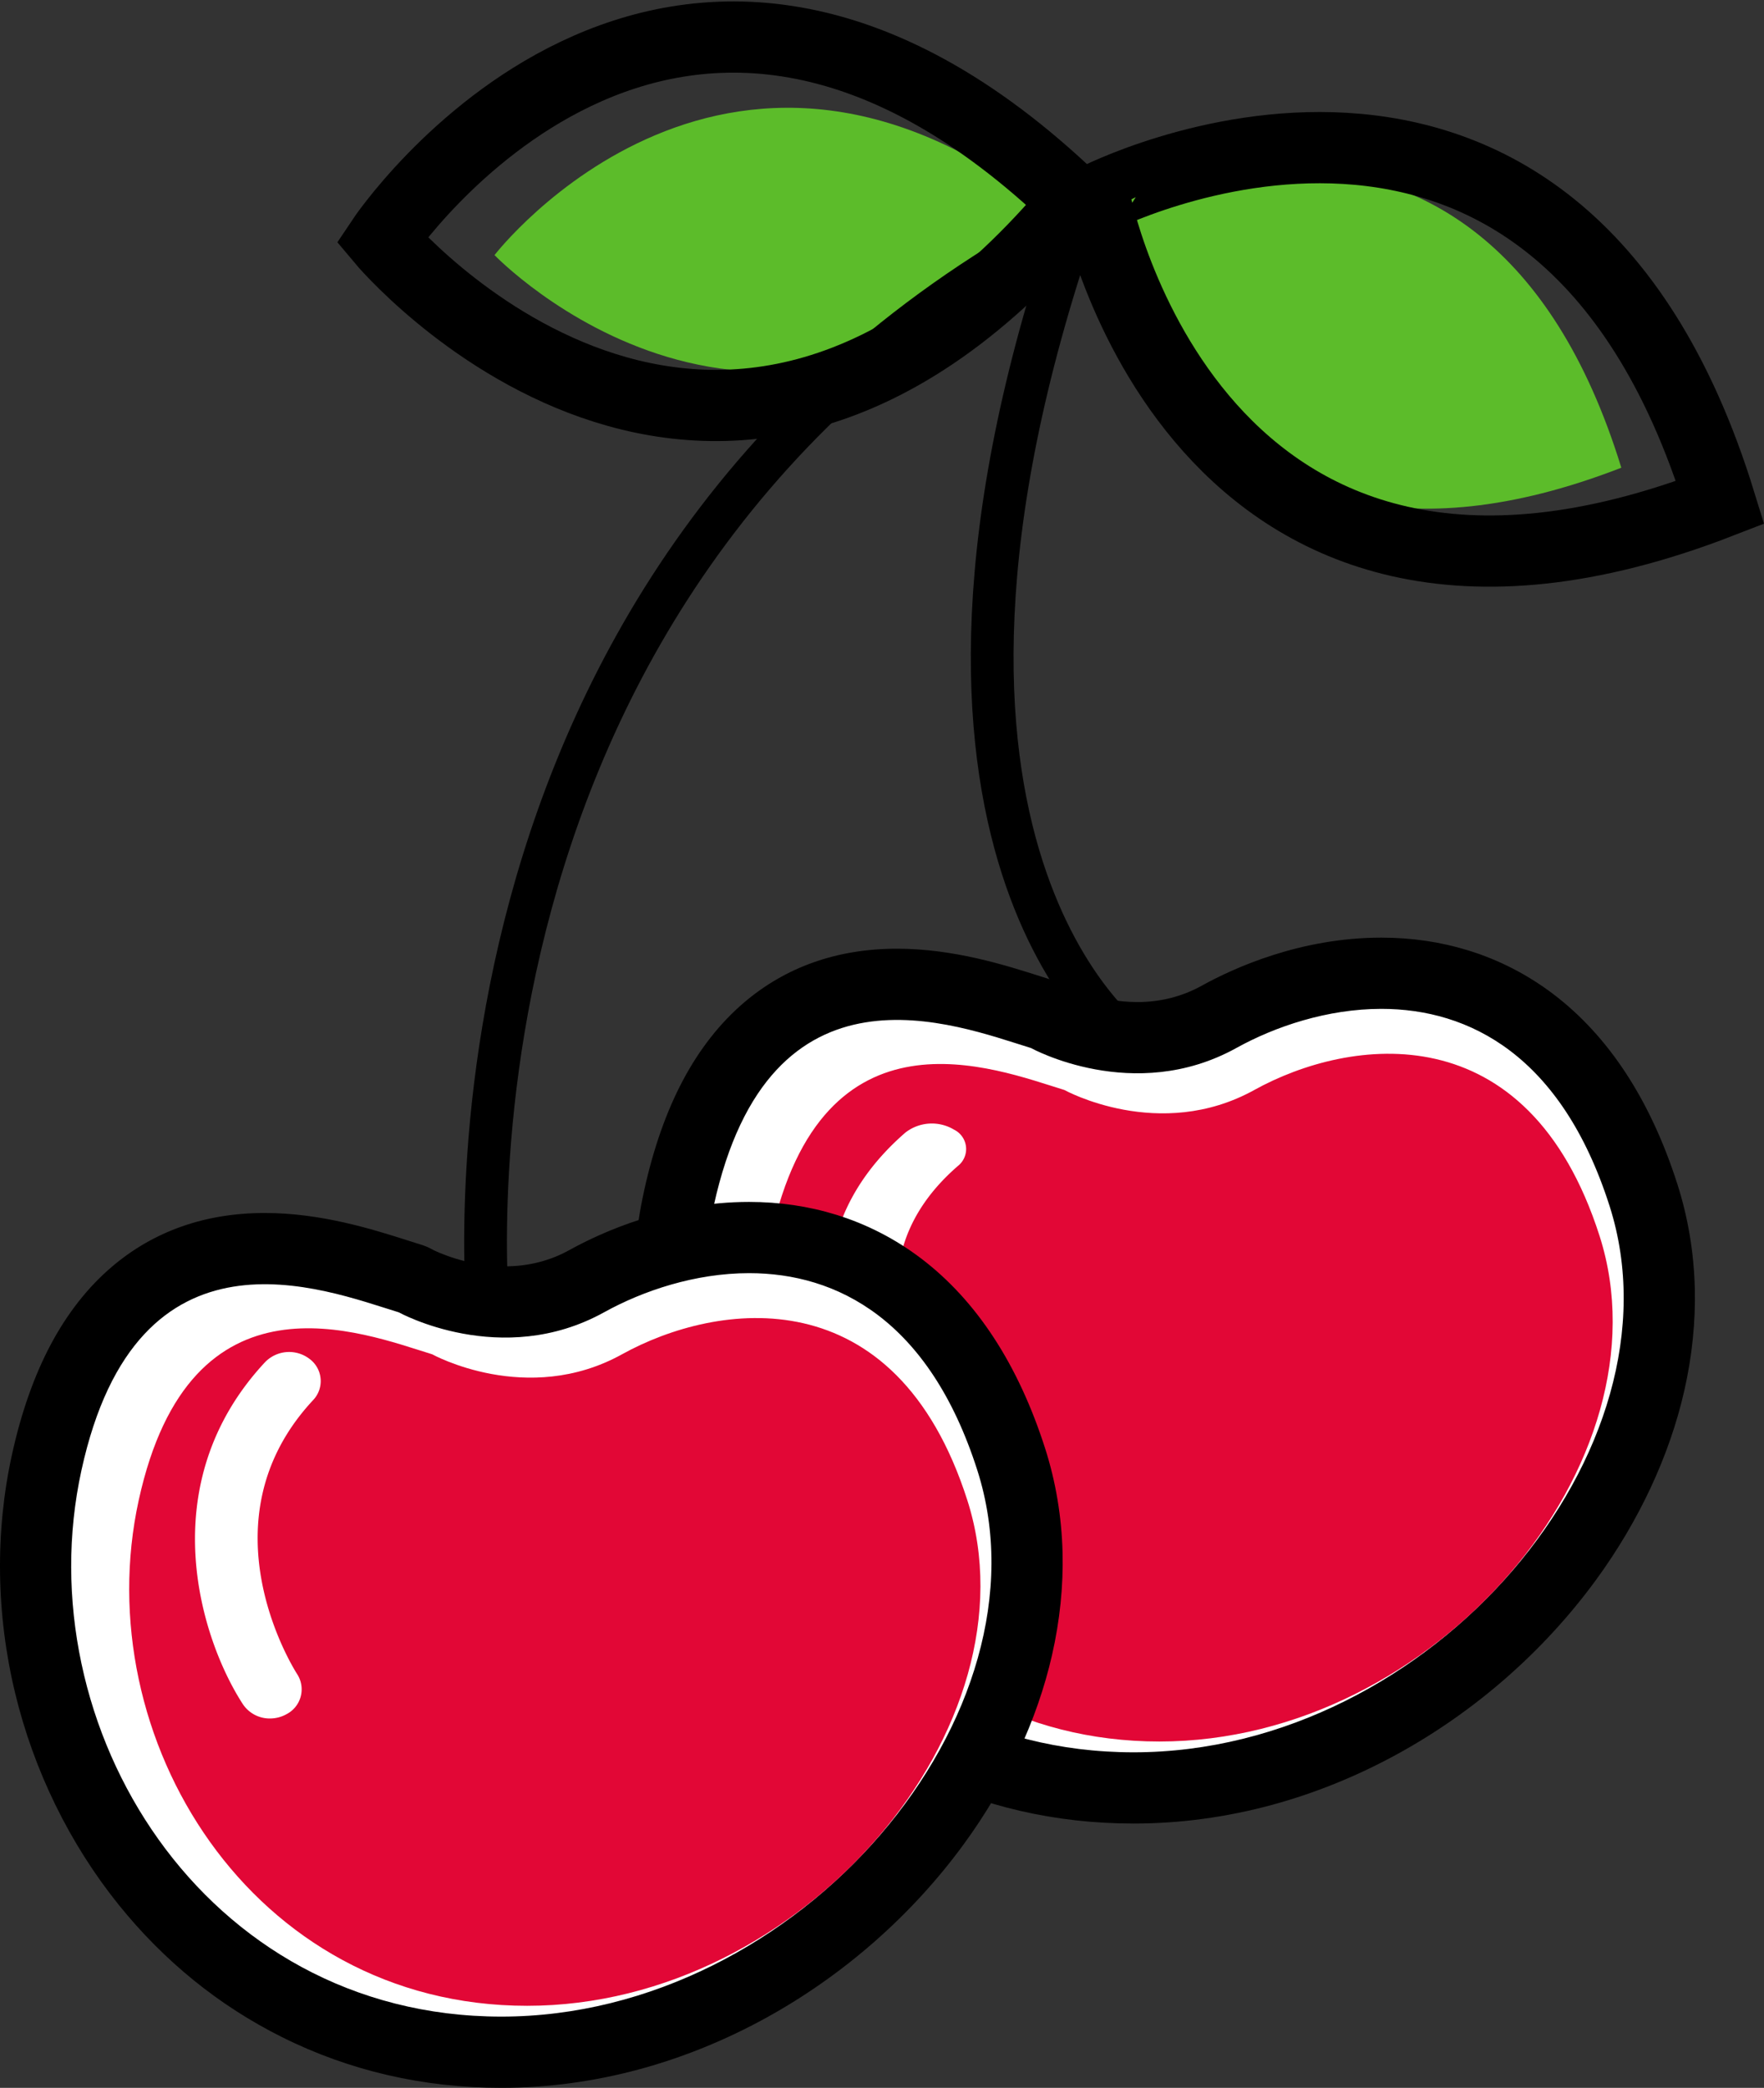 <svg xmlns="http://www.w3.org/2000/svg" width="123.821" height="146.544" viewBox="0 0 123.821 146.544">
  <rect x="0" y="0" width="123.821" height="146.544" fill="#333333" stroke="none"/>
  <g id="Group_1505" data-name="Group 1505" transform="translate(-1174.989 -164.48)">
    <path id="Path_2817" data-name="Path 2817" d="M1296.4,117.932c-31.157,12.092-36.948-17.891-36.948-17.891S1286.567,85.991,1296.4,117.932Z" transform="translate(-7.605 79.377)" fill="#5cbc2a"/>
    <path id="Path_2818" data-name="Path 2818" d="M1303.341,120.391c-37.008,14.362-43.887-21.251-43.887-21.251S1291.659,82.452,1303.341,120.391Z" transform="translate(-7.605 79.357)" fill="none" stroke="#000" stroke-miterlimit="10" stroke-width="5"/>
    <path id="Path_2819" data-name="Path 2819" d="M1258.03,100.887c-21.145,21.976-40.148,2.179-40.148,2.179S1234.632,81.329,1258.03,100.887Z" transform="translate(-8.181 79.319)" fill="#5cbc2a"/>
    <path id="Path_2820" data-name="Path 2820" d="M1258.766,99.423c-25.435,30.478-48.69,2.642-48.69,2.642S1230.182,71.876,1258.766,99.423Z" transform="translate(-8.288 79.251)" fill="none" stroke="#000" stroke-miterlimit="10" stroke-width="5"/>
    <g id="Path_2822" data-name="Path 2822" transform="translate(-7.98 80.182)" fill="#fff" stroke-linejoin="round">
      <path d="M 1262.542 209.791 C 1257.446 209.791 1252.639 208.681 1248.253 206.492 C 1244.159 204.448 1240.583 201.548 1237.624 197.871 C 1234.411 193.879 1232.065 189.078 1230.838 183.989 C 1229.595 178.832 1229.521 173.444 1230.624 168.406 C 1231.221 165.678 1232.058 163.288 1233.112 161.304 C 1234.125 159.396 1235.367 157.807 1236.803 156.58 C 1239.284 154.46 1242.356 153.386 1245.935 153.386 C 1249.518 153.386 1252.922 154.469 1255.174 155.186 C 1255.495 155.288 1255.797 155.384 1256.069 155.467 L 1256.331 155.547 L 1256.543 155.667 C 1256.678 155.739 1259.361 157.131 1262.809 157.131 C 1264.859 157.131 1266.786 156.64 1268.536 155.671 C 1270.601 154.527 1274.826 152.609 1279.931 152.609 C 1281.798 152.609 1283.602 152.873 1285.292 153.394 C 1287.168 153.973 1288.918 154.873 1290.493 156.069 C 1293.968 158.708 1296.605 162.783 1298.331 168.179 C 1299.003 170.283 1299.374 172.498 1299.433 174.763 C 1299.489 176.926 1299.26 179.149 1298.754 181.371 C 1297.792 185.591 1295.799 189.854 1292.99 193.7 C 1289.566 198.391 1285.047 202.362 1279.922 205.185 C 1277.259 206.652 1274.464 207.789 1271.617 208.563 C 1268.622 209.378 1265.569 209.791 1262.542 209.791 Z" stroke="none"/>
      <path d="M 1279.931 155.109 C 1276.149 155.11 1272.489 156.339 1269.748 157.858 C 1262.542 161.848 1255.337 157.857 1255.337 157.858 C 1250.073 156.245 1236.995 150.986 1233.066 168.941 C 1229.135 186.897 1241.581 207.291 1262.542 207.291 C 1283.503 207.291 1301.408 186.011 1295.949 168.941 C 1292.568 158.366 1286.087 155.109 1279.931 155.109 M 1279.93 150.109 C 1279.93 150.109 1279.932 150.109 1279.932 150.109 C 1282.05 150.109 1284.102 150.411 1286.03 151.006 C 1288.187 151.671 1290.197 152.705 1292.006 154.078 C 1295.897 157.035 1298.827 161.523 1300.712 167.418 C 1301.457 169.747 1301.867 172.197 1301.932 174.698 C 1301.993 177.07 1301.744 179.502 1301.191 181.927 C 1300.154 186.475 1298.017 191.056 1295.01 195.175 C 1291.371 200.158 1286.571 204.377 1281.128 207.375 C 1278.291 208.937 1275.312 210.149 1272.273 210.976 C 1269.064 211.849 1265.79 212.291 1262.542 212.291 C 1257.055 212.291 1251.872 211.093 1247.136 208.729 C 1242.718 206.523 1238.863 203.397 1235.677 199.438 C 1232.234 195.16 1229.72 190.021 1228.408 184.575 C 1227.077 179.052 1226.998 173.277 1228.182 167.872 C 1228.827 164.921 1229.743 162.316 1230.904 160.131 C 1232.065 157.945 1233.504 156.111 1235.179 154.679 C 1238.125 152.162 1241.744 150.886 1245.935 150.886 C 1249.906 150.886 1253.532 152.04 1255.932 152.803 C 1256.246 152.903 1256.542 152.997 1256.801 153.077 C 1257.158 153.186 1257.417 153.287 1257.736 153.47 C 1257.971 153.588 1260.119 154.631 1262.809 154.631 C 1264.431 154.631 1265.95 154.245 1267.325 153.483 C 1269.6 152.224 1274.263 150.11 1279.93 150.109 Z" stroke="none" fill="#000"/>
    </g>
    <path id="Path_2823" data-name="Path 2823" d="M1257.626,160.76s6.666,3.691,13.331,0,19.189-5.537,24.239,10.254-11.513,35.476-30.9,35.476-30.9-18.865-27.268-35.476S1252.757,159.268,1257.626,160.76Z" transform="translate(-7.925 80.225)" fill="#e20736"/>
    <path id="Path_2824" data-name="Path 2824" d="M1258.666,100.583c-47.08,24.749-41.166,77.341-41.166,77.341" transform="translate(-8.189 79.427)" fill="none" stroke="#000" stroke-miterlimit="10" stroke-width="3"/>
    <path id="Path_2825" data-name="Path 2825" d="M1262.046,158.247s-18.979-13.621-3.865-57.664" transform="translate(-7.704 79.427)" fill="none" stroke="#000" stroke-miterlimit="10" stroke-width="3"/>
    <path id="Path_2828" data-name="Path 2828" d="M1246.844,185.766a2.689,2.689,0,0,1-2.132-.876c-3.232-4.019-7.037-13.626,1.691-21.209a3.028,3.028,0,0,1,3.419-.2,1.513,1.513,0,0,1,.26,2.549c-8.608,7.48-1.513,16.615-1.207,17a1.58,1.58,0,0,1-.844,2.477A3.064,3.064,0,0,1,1246.844,185.766Z" transform="translate(-7.86 80.292)" fill="#fff"/>
    <g id="Path_2829" data-name="Path 2829" transform="translate(-8.586 80.435)" fill="#fff" stroke-linejoin="round">
      <path d="M 1218.769 228.088 C 1213.673 228.088 1208.866 226.978 1204.48 224.789 C 1200.386 222.745 1196.81 219.844 1193.851 216.168 C 1190.638 212.176 1188.292 207.375 1187.065 202.286 C 1185.822 197.13 1185.748 191.742 1186.851 186.704 C 1187.448 183.975 1188.285 181.586 1189.339 179.601 C 1190.352 177.694 1191.594 176.104 1193.031 174.877 C 1195.511 172.758 1198.584 171.683 1202.162 171.683 C 1205.745 171.683 1209.149 172.766 1211.401 173.483 C 1211.722 173.585 1212.024 173.681 1212.296 173.764 L 1212.558 173.844 L 1212.77 173.964 C 1212.905 174.036 1215.588 175.428 1219.036 175.428 C 1221.087 175.428 1223.013 174.937 1224.763 173.968 C 1226.828 172.824 1231.053 170.906 1236.157 170.906 C 1238.025 170.906 1239.829 171.171 1241.519 171.692 C 1243.395 172.27 1245.145 173.17 1246.719 174.366 C 1250.195 177.006 1252.832 181.08 1254.557 186.477 C 1255.23 188.581 1255.601 190.796 1255.66 193.06 C 1255.716 195.223 1255.487 197.447 1254.981 199.668 C 1254.019 203.887 1252.026 208.151 1249.218 211.997 C 1245.793 216.687 1241.274 220.659 1236.15 223.482 C 1233.486 224.949 1230.692 226.086 1227.844 226.86 C 1224.849 227.675 1221.796 228.088 1218.769 228.088 Z" stroke="none"/>
      <path d="M 1236.157 173.406 C 1232.376 173.407 1228.716 174.636 1225.975 176.155 C 1218.769 180.145 1211.564 176.154 1211.564 176.155 C 1206.3 174.543 1193.223 169.283 1189.293 187.239 C 1185.362 205.194 1197.808 225.588 1218.769 225.588 C 1239.73 225.588 1257.635 204.308 1252.176 187.239 C 1248.795 176.664 1242.314 173.406 1236.157 173.406 M 1236.157 168.406 C 1236.157 168.406 1236.159 168.406 1236.159 168.406 C 1238.276 168.406 1240.328 168.708 1242.257 169.303 C 1244.413 169.968 1246.424 171.002 1248.233 172.376 C 1252.124 175.332 1255.053 179.82 1256.939 185.716 C 1257.684 188.045 1258.094 190.494 1258.159 192.995 C 1258.22 195.367 1257.971 197.799 1257.418 200.224 C 1256.381 204.772 1254.244 209.353 1251.237 213.471 C 1247.599 218.455 1242.798 222.674 1237.356 225.672 C 1234.519 227.234 1231.539 228.446 1228.5 229.273 C 1225.291 230.146 1222.017 230.588 1218.769 230.588 C 1213.282 230.588 1208.099 229.39 1203.363 227.025 C 1198.945 224.82 1195.089 221.694 1191.903 217.735 C 1188.461 213.457 1185.947 208.318 1184.635 202.872 C 1183.303 197.35 1183.225 191.574 1184.409 186.17 C 1185.054 183.219 1185.97 180.614 1187.131 178.429 C 1188.292 176.243 1189.731 174.408 1191.407 172.976 C 1194.353 170.459 1197.972 169.183 1202.162 169.183 C 1206.133 169.183 1209.76 170.337 1212.159 171.1 C 1212.473 171.2 1212.769 171.294 1213.028 171.374 C 1213.385 171.483 1213.644 171.584 1213.963 171.767 C 1214.198 171.885 1216.346 172.928 1219.036 172.928 C 1220.658 172.928 1222.177 172.542 1223.552 171.781 C 1225.827 170.521 1230.49 168.407 1236.157 168.406 Z" stroke="none" fill="#000"/>
    </g>
    <path id="Path_2830" data-name="Path 2830" d="M1213.853,179.057s6.666,3.691,13.331,0,19.189-5.537,24.239,10.254-11.513,35.476-30.9,35.476-30.9-18.866-27.268-35.476S1208.984,177.565,1213.853,179.057Z" transform="translate(-8.531 80.478)" fill="#e20736"/>
    <path id="Path_2831" data-name="Path 2831" d="M1203.466,207.187a2.267,2.267,0,0,1-1.954-.992c-2.963-4.552-6.451-15.429,1.55-24.017a2.355,2.355,0,0,1,3.133-.221,1.937,1.937,0,0,1,.239,2.886c-7.891,8.47-1.388,18.814-1.107,19.25a1.962,1.962,0,0,1-.773,2.8A2.364,2.364,0,0,1,1203.466,207.187Z" transform="translate(-9.468 77.911)" fill="#fff"/>
  </g>
</svg>
